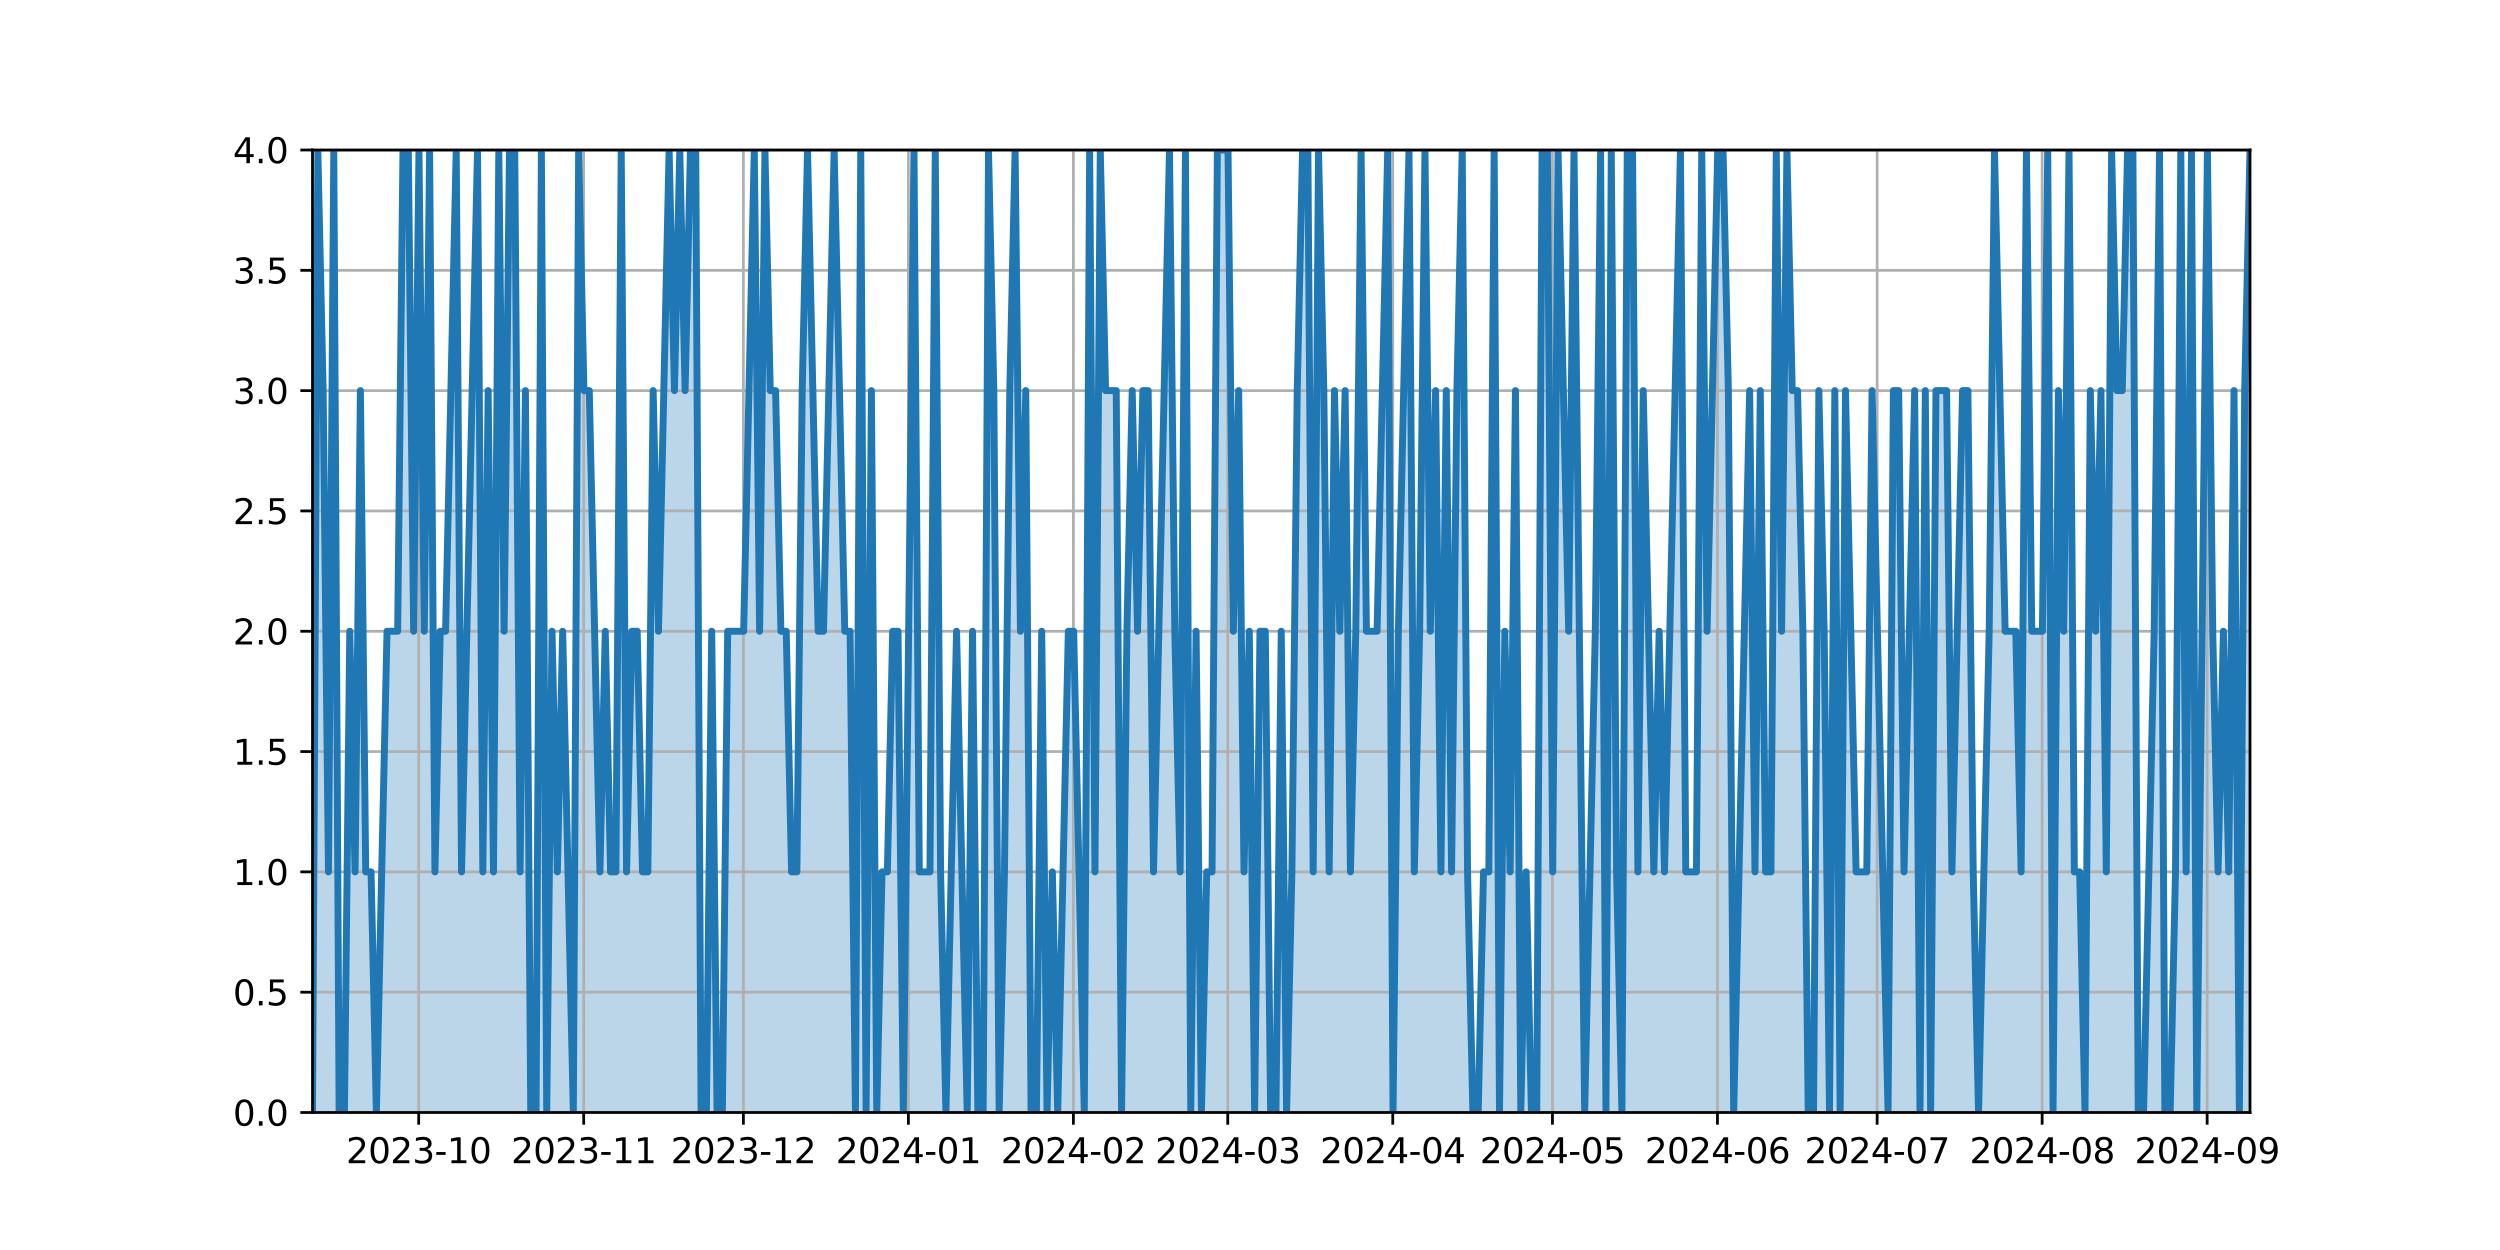 <?xml version="1.0" encoding="utf-8" standalone="no"?>
<!DOCTYPE svg PUBLIC "-//W3C//DTD SVG 1.1//EN"
  "http://www.w3.org/Graphics/SVG/1.1/DTD/svg11.dtd">
<svg xmlns:xlink="http://www.w3.org/1999/xlink" width="720pt" height="360pt" viewBox="0 0 720 360" xmlns="http://www.w3.org/2000/svg" version="1.1">
 <defs>
  <style type="text/css">*{stroke-linejoin: round; stroke-linecap: butt}</style>
 </defs>
 <g id="figure_1">
  <g id="patch_1">
   <path d="M 0 360 
L 720 360 
L 720 0 
L 0 0 
z
" style="fill: #ffffff"/>
  </g>
  <g id="axes_1">
   <g id="patch_2">
    <path d="M 90 320.4 
L 648 320.4 
L 648 43.2 
L 90 43.2 
z
" style="fill: #ffffff"/>
   </g>
   <g id="PolyCollection_1">
    <path d="M 90 320.4 
L 90 320.4 
L 91.533 43.2 
L 93.066 112.5 
L 94.599 251.1 
L 96.132 43.2 
L 97.665 320.4 
L 99.198 320.4 
L 100.731 181.8 
L 102.264 251.1 
L 103.797 112.5 
L 105.33 251.1 
L 106.863 251.1 
L 108.396 320.4 
L 109.929 251.1 
L 111.462 181.8 
L 112.995 181.8 
L 114.527 181.8 
L 116.06 43.2 
L 117.593 43.2 
L 119.126 181.8 
L 120.659 43.2 
L 122.192 181.8 
L 123.725 43.2 
L 125.258 251.1 
L 126.791 181.8 
L 128.324 181.8 
L 129.857 112.5 
L 131.39 43.2 
L 132.923 251.1 
L 134.456 181.8 
L 135.989 112.5 
L 137.522 43.2 
L 139.055 251.1 
L 140.588 112.5 
L 142.121 251.1 
L 143.654 43.2 
L 145.187 181.8 
L 146.72 43.2 
L 148.253 43.2 
L 149.786 251.1 
L 151.319 112.5 
L 152.852 320.4 
L 154.385 320.4 
L 155.918 43.2 
L 157.451 320.4 
L 158.984 181.8 
L 160.516 251.1 
L 162.049 181.8 
L 163.582 251.1 
L 165.115 320.4 
L 166.648 43.2 
L 168.181 112.5 
L 169.714 112.5 
L 171.247 181.8 
L 172.78 251.1 
L 174.313 181.8 
L 175.846 251.1 
L 177.379 251.1 
L 178.912 43.2 
L 180.445 251.1 
L 181.978 181.8 
L 183.511 181.8 
L 185.044 251.1 
L 186.577 251.1 
L 188.11 112.5 
L 189.643 181.8 
L 191.176 112.5 
L 192.709 43.2 
L 194.242 112.5 
L 195.775 43.2 
L 197.308 112.5 
L 198.841 43.2 
L 200.374 43.2 
L 201.907 320.4 
L 203.44 320.4 
L 204.973 181.8 
L 206.505 320.4 
L 208.038 320.4 
L 209.571 181.8 
L 211.104 181.8 
L 212.637 181.8 
L 214.17 181.8 
L 215.703 112.5 
L 217.236 43.2 
L 218.769 181.8 
L 220.302 43.2 
L 221.835 112.5 
L 223.368 112.5 
L 224.901 181.8 
L 226.434 181.8 
L 227.967 251.1 
L 229.5 251.1 
L 231.033 112.5 
L 232.566 43.2 
L 234.099 112.5 
L 235.632 181.8 
L 237.165 181.8 
L 238.698 112.5 
L 240.231 43.2 
L 241.764 112.5 
L 243.297 181.8 
L 244.83 181.8 
L 246.363 320.4 
L 247.896 43.2 
L 249.429 320.4 
L 250.962 112.5 
L 252.495 320.4 
L 254.027 251.1 
L 255.56 251.1 
L 257.093 181.8 
L 258.626 181.8 
L 260.159 320.4 
L 261.692 181.8 
L 263.225 43.2 
L 264.758 251.1 
L 266.291 251.1 
L 267.824 251.1 
L 269.357 43.2 
L 270.89 251.1 
L 272.423 320.4 
L 273.956 251.1 
L 275.489 181.8 
L 277.022 251.1 
L 278.555 320.4 
L 280.088 181.8 
L 281.621 320.4 
L 283.154 320.4 
L 284.687 43.2 
L 286.22 112.5 
L 287.753 320.4 
L 289.286 251.1 
L 290.819 112.5 
L 292.352 43.2 
L 293.885 181.8 
L 295.418 112.5 
L 296.951 320.4 
L 298.484 320.4 
L 300.016 181.8 
L 301.549 320.4 
L 303.082 251.1 
L 304.615 320.4 
L 306.148 251.1 
L 307.681 181.8 
L 309.214 181.8 
L 310.747 251.1 
L 312.28 320.4 
L 313.813 43.2 
L 315.346 251.1 
L 316.879 43.2 
L 318.412 112.5 
L 319.945 112.5 
L 321.478 112.5 
L 323.011 320.4 
L 324.544 181.8 
L 326.077 112.5 
L 327.61 181.8 
L 329.143 112.5 
L 330.676 112.5 
L 332.209 251.1 
L 333.742 181.8 
L 335.275 112.5 
L 336.808 43.2 
L 338.341 181.8 
L 339.874 251.1 
L 341.407 43.2 
L 342.94 320.4 
L 344.473 181.8 
L 346.005 320.4 
L 347.538 251.1 
L 349.071 251.1 
L 350.604 43.2 
L 352.137 43.2 
L 353.67 43.2 
L 355.203 181.8 
L 356.736 112.5 
L 358.269 251.1 
L 359.802 181.8 
L 361.335 320.4 
L 362.868 181.8 
L 364.401 181.8 
L 365.934 320.4 
L 367.467 320.4 
L 369 181.8 
L 370.533 320.4 
L 372.066 251.1 
L 373.599 112.5 
L 375.132 43.2 
L 376.665 43.2 
L 378.198 251.1 
L 379.731 43.2 
L 381.264 112.5 
L 382.797 251.1 
L 384.33 112.5 
L 385.863 181.8 
L 387.396 112.5 
L 388.929 251.1 
L 390.462 181.8 
L 391.995 43.2 
L 393.527 181.8 
L 395.06 181.8 
L 396.593 181.8 
L 398.126 112.5 
L 399.659 43.2 
L 401.192 320.4 
L 402.725 181.8 
L 404.258 112.5 
L 405.791 43.2 
L 407.324 251.1 
L 408.857 181.8 
L 410.39 43.2 
L 411.923 181.8 
L 413.456 112.5 
L 414.989 251.1 
L 416.522 112.5 
L 418.055 251.1 
L 419.588 112.5 
L 421.121 43.2 
L 422.654 251.1 
L 424.187 320.4 
L 425.72 320.4 
L 427.253 251.1 
L 428.786 251.1 
L 430.319 43.2 
L 431.852 320.4 
L 433.385 181.8 
L 434.918 251.1 
L 436.451 112.5 
L 437.984 320.4 
L 439.516 251.1 
L 441.049 320.4 
L 442.582 320.4 
L 444.115 43.2 
L 445.648 43.2 
L 447.181 251.1 
L 448.714 43.2 
L 450.247 112.5 
L 451.78 181.8 
L 453.313 43.2 
L 454.846 181.8 
L 456.379 320.4 
L 457.912 251.1 
L 459.445 181.8 
L 460.978 43.2 
L 462.511 320.4 
L 464.044 43.2 
L 465.577 251.1 
L 467.11 320.4 
L 468.643 43.2 
L 470.176 43.2 
L 471.709 251.1 
L 473.242 112.5 
L 474.775 181.8 
L 476.308 251.1 
L 477.841 181.8 
L 479.374 251.1 
L 480.907 181.8 
L 482.44 112.5 
L 483.973 43.2 
L 485.505 251.1 
L 487.038 251.1 
L 488.571 251.1 
L 490.104 43.2 
L 491.637 181.8 
L 493.17 112.5 
L 494.703 43.2 
L 496.236 43.2 
L 497.769 112.5 
L 499.302 320.4 
L 500.835 251.1 
L 502.368 181.8 
L 503.901 112.5 
L 505.434 251.1 
L 506.967 112.5 
L 508.5 251.1 
L 510.033 251.1 
L 511.566 43.2 
L 513.099 181.8 
L 514.632 43.2 
L 516.165 112.5 
L 517.698 112.5 
L 519.231 181.8 
L 520.764 320.4 
L 522.297 320.4 
L 523.83 112.5 
L 525.363 181.8 
L 526.896 320.4 
L 528.429 112.5 
L 529.962 320.4 
L 531.495 112.5 
L 533.027 181.8 
L 534.56 251.1 
L 536.093 251.1 
L 537.626 251.1 
L 539.159 112.5 
L 540.692 181.8 
L 542.225 251.1 
L 543.758 320.4 
L 545.291 112.5 
L 546.824 112.5 
L 548.357 251.1 
L 549.89 181.8 
L 551.423 112.5 
L 552.956 320.4 
L 554.489 112.5 
L 556.022 320.4 
L 557.555 112.5 
L 559.088 112.5 
L 560.621 112.5 
L 562.154 251.1 
L 563.687 181.8 
L 565.22 112.5 
L 566.753 112.5 
L 568.286 251.1 
L 569.819 320.4 
L 571.352 251.1 
L 572.885 181.8 
L 574.418 43.2 
L 575.951 112.5 
L 577.484 181.8 
L 579.016 181.8 
L 580.549 181.8 
L 582.082 251.1 
L 583.615 43.2 
L 585.148 181.8 
L 586.681 181.8 
L 588.214 181.8 
L 589.747 43.2 
L 591.28 320.4 
L 592.813 112.5 
L 594.346 181.8 
L 595.879 43.2 
L 597.412 251.1 
L 598.945 251.1 
L 600.478 320.4 
L 602.011 112.5 
L 603.544 181.8 
L 605.077 112.5 
L 606.61 251.1 
L 608.143 43.2 
L 609.676 112.5 
L 611.209 112.5 
L 612.742 43.2 
L 614.275 43.2 
L 615.808 320.4 
L 617.341 320.4 
L 618.874 251.1 
L 620.407 181.8 
L 621.94 43.2 
L 623.473 320.4 
L 625.005 320.4 
L 626.538 251.1 
L 628.071 43.2 
L 629.604 251.1 
L 631.137 43.2 
L 632.67 320.4 
L 634.203 181.8 
L 635.736 43.2 
L 637.269 181.8 
L 638.802 251.1 
L 640.335 181.8 
L 641.868 251.1 
L 643.401 112.5 
L 644.934 320.4 
L 646.467 112.5 
L 648 43.2 
L 648 320.4 
L 648 320.4 
L 646.467 320.4 
L 644.934 320.4 
L 643.401 320.4 
L 641.868 320.4 
L 640.335 320.4 
L 638.802 320.4 
L 637.269 320.4 
L 635.736 320.4 
L 634.203 320.4 
L 632.67 320.4 
L 631.137 320.4 
L 629.604 320.4 
L 628.071 320.4 
L 626.538 320.4 
L 625.005 320.4 
L 623.473 320.4 
L 621.94 320.4 
L 620.407 320.4 
L 618.874 320.4 
L 617.341 320.4 
L 615.808 320.4 
L 614.275 320.4 
L 612.742 320.4 
L 611.209 320.4 
L 609.676 320.4 
L 608.143 320.4 
L 606.61 320.4 
L 605.077 320.4 
L 603.544 320.4 
L 602.011 320.4 
L 600.478 320.4 
L 598.945 320.4 
L 597.412 320.4 
L 595.879 320.4 
L 594.346 320.4 
L 592.813 320.4 
L 591.28 320.4 
L 589.747 320.4 
L 588.214 320.4 
L 586.681 320.4 
L 585.148 320.4 
L 583.615 320.4 
L 582.082 320.4 
L 580.549 320.4 
L 579.016 320.4 
L 577.484 320.4 
L 575.951 320.4 
L 574.418 320.4 
L 572.885 320.4 
L 571.352 320.4 
L 569.819 320.4 
L 568.286 320.4 
L 566.753 320.4 
L 565.22 320.4 
L 563.687 320.4 
L 562.154 320.4 
L 560.621 320.4 
L 559.088 320.4 
L 557.555 320.4 
L 556.022 320.4 
L 554.489 320.4 
L 552.956 320.4 
L 551.423 320.4 
L 549.89 320.4 
L 548.357 320.4 
L 546.824 320.4 
L 545.291 320.4 
L 543.758 320.4 
L 542.225 320.4 
L 540.692 320.4 
L 539.159 320.4 
L 537.626 320.4 
L 536.093 320.4 
L 534.56 320.4 
L 533.027 320.4 
L 531.495 320.4 
L 529.962 320.4 
L 528.429 320.4 
L 526.896 320.4 
L 525.363 320.4 
L 523.83 320.4 
L 522.297 320.4 
L 520.764 320.4 
L 519.231 320.4 
L 517.698 320.4 
L 516.165 320.4 
L 514.632 320.4 
L 513.099 320.4 
L 511.566 320.4 
L 510.033 320.4 
L 508.5 320.4 
L 506.967 320.4 
L 505.434 320.4 
L 503.901 320.4 
L 502.368 320.4 
L 500.835 320.4 
L 499.302 320.4 
L 497.769 320.4 
L 496.236 320.4 
L 494.703 320.4 
L 493.17 320.4 
L 491.637 320.4 
L 490.104 320.4 
L 488.571 320.4 
L 487.038 320.4 
L 485.505 320.4 
L 483.973 320.4 
L 482.44 320.4 
L 480.907 320.4 
L 479.374 320.4 
L 477.841 320.4 
L 476.308 320.4 
L 474.775 320.4 
L 473.242 320.4 
L 471.709 320.4 
L 470.176 320.4 
L 468.643 320.4 
L 467.11 320.4 
L 465.577 320.4 
L 464.044 320.4 
L 462.511 320.4 
L 460.978 320.4 
L 459.445 320.4 
L 457.912 320.4 
L 456.379 320.4 
L 454.846 320.4 
L 453.313 320.4 
L 451.78 320.4 
L 450.247 320.4 
L 448.714 320.4 
L 447.181 320.4 
L 445.648 320.4 
L 444.115 320.4 
L 442.582 320.4 
L 441.049 320.4 
L 439.516 320.4 
L 437.984 320.4 
L 436.451 320.4 
L 434.918 320.4 
L 433.385 320.4 
L 431.852 320.4 
L 430.319 320.4 
L 428.786 320.4 
L 427.253 320.4 
L 425.72 320.4 
L 424.187 320.4 
L 422.654 320.4 
L 421.121 320.4 
L 419.588 320.4 
L 418.055 320.4 
L 416.522 320.4 
L 414.989 320.4 
L 413.456 320.4 
L 411.923 320.4 
L 410.39 320.4 
L 408.857 320.4 
L 407.324 320.4 
L 405.791 320.4 
L 404.258 320.4 
L 402.725 320.4 
L 401.192 320.4 
L 399.659 320.4 
L 398.126 320.4 
L 396.593 320.4 
L 395.06 320.4 
L 393.527 320.4 
L 391.995 320.4 
L 390.462 320.4 
L 388.929 320.4 
L 387.396 320.4 
L 385.863 320.4 
L 384.33 320.4 
L 382.797 320.4 
L 381.264 320.4 
L 379.731 320.4 
L 378.198 320.4 
L 376.665 320.4 
L 375.132 320.4 
L 373.599 320.4 
L 372.066 320.4 
L 370.533 320.4 
L 369 320.4 
L 367.467 320.4 
L 365.934 320.4 
L 364.401 320.4 
L 362.868 320.4 
L 361.335 320.4 
L 359.802 320.4 
L 358.269 320.4 
L 356.736 320.4 
L 355.203 320.4 
L 353.67 320.4 
L 352.137 320.4 
L 350.604 320.4 
L 349.071 320.4 
L 347.538 320.4 
L 346.005 320.4 
L 344.473 320.4 
L 342.94 320.4 
L 341.407 320.4 
L 339.874 320.4 
L 338.341 320.4 
L 336.808 320.4 
L 335.275 320.4 
L 333.742 320.4 
L 332.209 320.4 
L 330.676 320.4 
L 329.143 320.4 
L 327.61 320.4 
L 326.077 320.4 
L 324.544 320.4 
L 323.011 320.4 
L 321.478 320.4 
L 319.945 320.4 
L 318.412 320.4 
L 316.879 320.4 
L 315.346 320.4 
L 313.813 320.4 
L 312.28 320.4 
L 310.747 320.4 
L 309.214 320.4 
L 307.681 320.4 
L 306.148 320.4 
L 304.615 320.4 
L 303.082 320.4 
L 301.549 320.4 
L 300.016 320.4 
L 298.484 320.4 
L 296.951 320.4 
L 295.418 320.4 
L 293.885 320.4 
L 292.352 320.4 
L 290.819 320.4 
L 289.286 320.4 
L 287.753 320.4 
L 286.22 320.4 
L 284.687 320.4 
L 283.154 320.4 
L 281.621 320.4 
L 280.088 320.4 
L 278.555 320.4 
L 277.022 320.4 
L 275.489 320.4 
L 273.956 320.4 
L 272.423 320.4 
L 270.89 320.4 
L 269.357 320.4 
L 267.824 320.4 
L 266.291 320.4 
L 264.758 320.4 
L 263.225 320.4 
L 261.692 320.4 
L 260.159 320.4 
L 258.626 320.4 
L 257.093 320.4 
L 255.56 320.4 
L 254.027 320.4 
L 252.495 320.4 
L 250.962 320.4 
L 249.429 320.4 
L 247.896 320.4 
L 246.363 320.4 
L 244.83 320.4 
L 243.297 320.4 
L 241.764 320.4 
L 240.231 320.4 
L 238.698 320.4 
L 237.165 320.4 
L 235.632 320.4 
L 234.099 320.4 
L 232.566 320.4 
L 231.033 320.4 
L 229.5 320.4 
L 227.967 320.4 
L 226.434 320.4 
L 224.901 320.4 
L 223.368 320.4 
L 221.835 320.4 
L 220.302 320.4 
L 218.769 320.4 
L 217.236 320.4 
L 215.703 320.4 
L 214.17 320.4 
L 212.637 320.4 
L 211.104 320.4 
L 209.571 320.4 
L 208.038 320.4 
L 206.505 320.4 
L 204.973 320.4 
L 203.44 320.4 
L 201.907 320.4 
L 200.374 320.4 
L 198.841 320.4 
L 197.308 320.4 
L 195.775 320.4 
L 194.242 320.4 
L 192.709 320.4 
L 191.176 320.4 
L 189.643 320.4 
L 188.11 320.4 
L 186.577 320.4 
L 185.044 320.4 
L 183.511 320.4 
L 181.978 320.4 
L 180.445 320.4 
L 178.912 320.4 
L 177.379 320.4 
L 175.846 320.4 
L 174.313 320.4 
L 172.78 320.4 
L 171.247 320.4 
L 169.714 320.4 
L 168.181 320.4 
L 166.648 320.4 
L 165.115 320.4 
L 163.582 320.4 
L 162.049 320.4 
L 160.516 320.4 
L 158.984 320.4 
L 157.451 320.4 
L 155.918 320.4 
L 154.385 320.4 
L 152.852 320.4 
L 151.319 320.4 
L 149.786 320.4 
L 148.253 320.4 
L 146.72 320.4 
L 145.187 320.4 
L 143.654 320.4 
L 142.121 320.4 
L 140.588 320.4 
L 139.055 320.4 
L 137.522 320.4 
L 135.989 320.4 
L 134.456 320.4 
L 132.923 320.4 
L 131.39 320.4 
L 129.857 320.4 
L 128.324 320.4 
L 126.791 320.4 
L 125.258 320.4 
L 123.725 320.4 
L 122.192 320.4 
L 120.659 320.4 
L 119.126 320.4 
L 117.593 320.4 
L 116.06 320.4 
L 114.527 320.4 
L 112.995 320.4 
L 111.462 320.4 
L 109.929 320.4 
L 108.396 320.4 
L 106.863 320.4 
L 105.33 320.4 
L 103.797 320.4 
L 102.264 320.4 
L 100.731 320.4 
L 99.198 320.4 
L 97.665 320.4 
L 96.132 320.4 
L 94.599 320.4 
L 93.066 320.4 
L 91.533 320.4 
L 90 320.4 
z
" clip-path="url(#pc2f3f360de)" style="fill: #1f77b4; fill-opacity: 0.3"/>
   </g>
   <g id="matplotlib.axis_1">
    <g id="xtick_1">
     <g id="line2d_1">
      <path d="M 120.582 320.4 
L 120.582 43.2 
" clip-path="url(#pc2f3f360de)" style="fill: none; stroke: #b0b0b0; stroke-width: 0.8; stroke-linecap: square"/>
     </g>
     <g id="line2d_2">
      <defs>
       <path id="m62c4ab418e" d="M 0 0 
L 0 3.5 
" style="stroke: #000000; stroke-width: 0.8"/>
      </defs>
      <g>
       <use xlink:href="#m62c4ab418e" x="120.582" y="320.4" style="stroke: #000000; stroke-width: 0.8"/>
      </g>
     </g>
     <g id="text_1">
      <!-- 2023-10 -->
      <g transform="translate(99.691 334.998) scale(0.1 -0.1)">
       <defs>
        <path id="DejaVuSans-32" d="M 1228 531 
L 3431 531 
L 3431 0 
L 469 0 
L 469 531 
Q 828 903 1448 1529 
Q 2069 2156 2228 2338 
Q 2531 2678 2651 2914 
Q 2772 3150 2772 3378 
Q 2772 3750 2511 3984 
Q 2250 4219 1831 4219 
Q 1534 4219 1204 4116 
Q 875 4013 500 3803 
L 500 4441 
Q 881 4594 1212 4672 
Q 1544 4750 1819 4750 
Q 2544 4750 2975 4387 
Q 3406 4025 3406 3419 
Q 3406 3131 3298 2873 
Q 3191 2616 2906 2266 
Q 2828 2175 2409 1742 
Q 1991 1309 1228 531 
z
" transform="scale(0.016)"/>
        <path id="DejaVuSans-30" d="M 2034 4250 
Q 1547 4250 1301 3770 
Q 1056 3291 1056 2328 
Q 1056 1369 1301 889 
Q 1547 409 2034 409 
Q 2525 409 2770 889 
Q 3016 1369 3016 2328 
Q 3016 3291 2770 3770 
Q 2525 4250 2034 4250 
z
M 2034 4750 
Q 2819 4750 3233 4129 
Q 3647 3509 3647 2328 
Q 3647 1150 3233 529 
Q 2819 -91 2034 -91 
Q 1250 -91 836 529 
Q 422 1150 422 2328 
Q 422 3509 836 4129 
Q 1250 4750 2034 4750 
z
" transform="scale(0.016)"/>
        <path id="DejaVuSans-33" d="M 2597 2516 
Q 3050 2419 3304 2112 
Q 3559 1806 3559 1356 
Q 3559 666 3084 287 
Q 2609 -91 1734 -91 
Q 1441 -91 1130 -33 
Q 819 25 488 141 
L 488 750 
Q 750 597 1062 519 
Q 1375 441 1716 441 
Q 2309 441 2620 675 
Q 2931 909 2931 1356 
Q 2931 1769 2642 2001 
Q 2353 2234 1838 2234 
L 1294 2234 
L 1294 2753 
L 1863 2753 
Q 2328 2753 2575 2939 
Q 2822 3125 2822 3475 
Q 2822 3834 2567 4026 
Q 2313 4219 1838 4219 
Q 1578 4219 1281 4162 
Q 984 4106 628 3988 
L 628 4550 
Q 988 4650 1302 4700 
Q 1616 4750 1894 4750 
Q 2613 4750 3031 4423 
Q 3450 4097 3450 3541 
Q 3450 3153 3228 2886 
Q 3006 2619 2597 2516 
z
" transform="scale(0.016)"/>
        <path id="DejaVuSans-2d" d="M 313 2009 
L 1997 2009 
L 1997 1497 
L 313 1497 
L 313 2009 
z
" transform="scale(0.016)"/>
        <path id="DejaVuSans-31" d="M 794 531 
L 1825 531 
L 1825 4091 
L 703 3866 
L 703 4441 
L 1819 4666 
L 2450 4666 
L 2450 531 
L 3481 531 
L 3481 0 
L 794 0 
L 794 531 
z
" transform="scale(0.016)"/>
       </defs>
       <use xlink:href="#DejaVuSans-32"/>
       <use xlink:href="#DejaVuSans-30" x="63.623"/>
       <use xlink:href="#DejaVuSans-32" x="127.246"/>
       <use xlink:href="#DejaVuSans-33" x="190.869"/>
       <use xlink:href="#DejaVuSans-2d" x="254.492"/>
       <use xlink:href="#DejaVuSans-31" x="290.576"/>
       <use xlink:href="#DejaVuSans-30" x="354.199"/>
      </g>
     </g>
    </g>
    <g id="xtick_2">
     <g id="line2d_3">
      <path d="M 168.104 320.4 
L 168.104 43.2 
" clip-path="url(#pc2f3f360de)" style="fill: none; stroke: #b0b0b0; stroke-width: 0.8; stroke-linecap: square"/>
     </g>
     <g id="line2d_4">
      <g>
       <use xlink:href="#m62c4ab418e" x="168.104" y="320.4" style="stroke: #000000; stroke-width: 0.8"/>
      </g>
     </g>
     <g id="text_2">
      <!-- 2023-11 -->
      <g transform="translate(147.213 334.998) scale(0.1 -0.1)">
       <use xlink:href="#DejaVuSans-32"/>
       <use xlink:href="#DejaVuSans-30" x="63.623"/>
       <use xlink:href="#DejaVuSans-32" x="127.246"/>
       <use xlink:href="#DejaVuSans-33" x="190.869"/>
       <use xlink:href="#DejaVuSans-2d" x="254.492"/>
       <use xlink:href="#DejaVuSans-31" x="290.576"/>
       <use xlink:href="#DejaVuSans-31" x="354.199"/>
      </g>
     </g>
    </g>
    <g id="xtick_3">
     <g id="line2d_5">
      <path d="M 214.093 320.4 
L 214.093 43.2 
" clip-path="url(#pc2f3f360de)" style="fill: none; stroke: #b0b0b0; stroke-width: 0.8; stroke-linecap: square"/>
     </g>
     <g id="line2d_6">
      <g>
       <use xlink:href="#m62c4ab418e" x="214.093" y="320.4" style="stroke: #000000; stroke-width: 0.8"/>
      </g>
     </g>
     <g id="text_3">
      <!-- 2023-12 -->
      <g transform="translate(193.202 334.998) scale(0.1 -0.1)">
       <use xlink:href="#DejaVuSans-32"/>
       <use xlink:href="#DejaVuSans-30" x="63.623"/>
       <use xlink:href="#DejaVuSans-32" x="127.246"/>
       <use xlink:href="#DejaVuSans-33" x="190.869"/>
       <use xlink:href="#DejaVuSans-2d" x="254.492"/>
       <use xlink:href="#DejaVuSans-31" x="290.576"/>
       <use xlink:href="#DejaVuSans-32" x="354.199"/>
      </g>
     </g>
    </g>
    <g id="xtick_4">
     <g id="line2d_7">
      <path d="M 261.615 320.4 
L 261.615 43.2 
" clip-path="url(#pc2f3f360de)" style="fill: none; stroke: #b0b0b0; stroke-width: 0.8; stroke-linecap: square"/>
     </g>
     <g id="line2d_8">
      <g>
       <use xlink:href="#m62c4ab418e" x="261.615" y="320.4" style="stroke: #000000; stroke-width: 0.8"/>
      </g>
     </g>
     <g id="text_4">
      <!-- 2024-01 -->
      <g transform="translate(240.724 334.998) scale(0.1 -0.1)">
       <defs>
        <path id="DejaVuSans-34" d="M 2419 4116 
L 825 1625 
L 2419 1625 
L 2419 4116 
z
M 2253 4666 
L 3047 4666 
L 3047 1625 
L 3713 1625 
L 3713 1100 
L 3047 1100 
L 3047 0 
L 2419 0 
L 2419 1100 
L 313 1100 
L 313 1709 
L 2253 4666 
z
" transform="scale(0.016)"/>
       </defs>
       <use xlink:href="#DejaVuSans-32"/>
       <use xlink:href="#DejaVuSans-30" x="63.623"/>
       <use xlink:href="#DejaVuSans-32" x="127.246"/>
       <use xlink:href="#DejaVuSans-34" x="190.869"/>
       <use xlink:href="#DejaVuSans-2d" x="254.492"/>
       <use xlink:href="#DejaVuSans-30" x="290.576"/>
       <use xlink:href="#DejaVuSans-31" x="354.199"/>
      </g>
     </g>
    </g>
    <g id="xtick_5">
     <g id="line2d_9">
      <path d="M 309.137 320.4 
L 309.137 43.2 
" clip-path="url(#pc2f3f360de)" style="fill: none; stroke: #b0b0b0; stroke-width: 0.8; stroke-linecap: square"/>
     </g>
     <g id="line2d_10">
      <g>
       <use xlink:href="#m62c4ab418e" x="309.137" y="320.4" style="stroke: #000000; stroke-width: 0.8"/>
      </g>
     </g>
     <g id="text_5">
      <!-- 2024-02 -->
      <g transform="translate(288.246 334.998) scale(0.1 -0.1)">
       <use xlink:href="#DejaVuSans-32"/>
       <use xlink:href="#DejaVuSans-30" x="63.623"/>
       <use xlink:href="#DejaVuSans-32" x="127.246"/>
       <use xlink:href="#DejaVuSans-34" x="190.869"/>
       <use xlink:href="#DejaVuSans-2d" x="254.492"/>
       <use xlink:href="#DejaVuSans-30" x="290.576"/>
       <use xlink:href="#DejaVuSans-32" x="354.199"/>
      </g>
     </g>
    </g>
    <g id="xtick_6">
     <g id="line2d_11">
      <path d="M 353.593 320.4 
L 353.593 43.2 
" clip-path="url(#pc2f3f360de)" style="fill: none; stroke: #b0b0b0; stroke-width: 0.8; stroke-linecap: square"/>
     </g>
     <g id="line2d_12">
      <g>
       <use xlink:href="#m62c4ab418e" x="353.593" y="320.4" style="stroke: #000000; stroke-width: 0.8"/>
      </g>
     </g>
     <g id="text_6">
      <!-- 2024-03 -->
      <g transform="translate(332.702 334.998) scale(0.1 -0.1)">
       <use xlink:href="#DejaVuSans-32"/>
       <use xlink:href="#DejaVuSans-30" x="63.623"/>
       <use xlink:href="#DejaVuSans-32" x="127.246"/>
       <use xlink:href="#DejaVuSans-34" x="190.869"/>
       <use xlink:href="#DejaVuSans-2d" x="254.492"/>
       <use xlink:href="#DejaVuSans-30" x="290.576"/>
       <use xlink:href="#DejaVuSans-33" x="354.199"/>
      </g>
     </g>
    </g>
    <g id="xtick_7">
     <g id="line2d_13">
      <path d="M 401.115 320.4 
L 401.115 43.2 
" clip-path="url(#pc2f3f360de)" style="fill: none; stroke: #b0b0b0; stroke-width: 0.8; stroke-linecap: square"/>
     </g>
     <g id="line2d_14">
      <g>
       <use xlink:href="#m62c4ab418e" x="401.115" y="320.4" style="stroke: #000000; stroke-width: 0.8"/>
      </g>
     </g>
     <g id="text_7">
      <!-- 2024-04 -->
      <g transform="translate(380.224 334.998) scale(0.1 -0.1)">
       <use xlink:href="#DejaVuSans-32"/>
       <use xlink:href="#DejaVuSans-30" x="63.623"/>
       <use xlink:href="#DejaVuSans-32" x="127.246"/>
       <use xlink:href="#DejaVuSans-34" x="190.869"/>
       <use xlink:href="#DejaVuSans-2d" x="254.492"/>
       <use xlink:href="#DejaVuSans-30" x="290.576"/>
       <use xlink:href="#DejaVuSans-34" x="354.199"/>
      </g>
     </g>
    </g>
    <g id="xtick_8">
     <g id="line2d_15">
      <path d="M 447.104 320.4 
L 447.104 43.2 
" clip-path="url(#pc2f3f360de)" style="fill: none; stroke: #b0b0b0; stroke-width: 0.8; stroke-linecap: square"/>
     </g>
     <g id="line2d_16">
      <g>
       <use xlink:href="#m62c4ab418e" x="447.104" y="320.4" style="stroke: #000000; stroke-width: 0.8"/>
      </g>
     </g>
     <g id="text_8">
      <!-- 2024-05 -->
      <g transform="translate(426.213 334.998) scale(0.1 -0.1)">
       <defs>
        <path id="DejaVuSans-35" d="M 691 4666 
L 3169 4666 
L 3169 4134 
L 1269 4134 
L 1269 2991 
Q 1406 3038 1543 3061 
Q 1681 3084 1819 3084 
Q 2600 3084 3056 2656 
Q 3513 2228 3513 1497 
Q 3513 744 3044 326 
Q 2575 -91 1722 -91 
Q 1428 -91 1123 -41 
Q 819 9 494 109 
L 494 744 
Q 775 591 1075 516 
Q 1375 441 1709 441 
Q 2250 441 2565 725 
Q 2881 1009 2881 1497 
Q 2881 1984 2565 2268 
Q 2250 2553 1709 2553 
Q 1456 2553 1204 2497 
Q 953 2441 691 2322 
L 691 4666 
z
" transform="scale(0.016)"/>
       </defs>
       <use xlink:href="#DejaVuSans-32"/>
       <use xlink:href="#DejaVuSans-30" x="63.623"/>
       <use xlink:href="#DejaVuSans-32" x="127.246"/>
       <use xlink:href="#DejaVuSans-34" x="190.869"/>
       <use xlink:href="#DejaVuSans-2d" x="254.492"/>
       <use xlink:href="#DejaVuSans-30" x="290.576"/>
       <use xlink:href="#DejaVuSans-35" x="354.199"/>
      </g>
     </g>
    </g>
    <g id="xtick_9">
     <g id="line2d_17">
      <path d="M 494.626 320.4 
L 494.626 43.2 
" clip-path="url(#pc2f3f360de)" style="fill: none; stroke: #b0b0b0; stroke-width: 0.8; stroke-linecap: square"/>
     </g>
     <g id="line2d_18">
      <g>
       <use xlink:href="#m62c4ab418e" x="494.626" y="320.4" style="stroke: #000000; stroke-width: 0.8"/>
      </g>
     </g>
     <g id="text_9">
      <!-- 2024-06 -->
      <g transform="translate(473.735 334.998) scale(0.1 -0.1)">
       <defs>
        <path id="DejaVuSans-36" d="M 2113 2584 
Q 1688 2584 1439 2293 
Q 1191 2003 1191 1497 
Q 1191 994 1439 701 
Q 1688 409 2113 409 
Q 2538 409 2786 701 
Q 3034 994 3034 1497 
Q 3034 2003 2786 2293 
Q 2538 2584 2113 2584 
z
M 3366 4563 
L 3366 3988 
Q 3128 4100 2886 4159 
Q 2644 4219 2406 4219 
Q 1781 4219 1451 3797 
Q 1122 3375 1075 2522 
Q 1259 2794 1537 2939 
Q 1816 3084 2150 3084 
Q 2853 3084 3261 2657 
Q 3669 2231 3669 1497 
Q 3669 778 3244 343 
Q 2819 -91 2113 -91 
Q 1303 -91 875 529 
Q 447 1150 447 2328 
Q 447 3434 972 4092 
Q 1497 4750 2381 4750 
Q 2619 4750 2861 4703 
Q 3103 4656 3366 4563 
z
" transform="scale(0.016)"/>
       </defs>
       <use xlink:href="#DejaVuSans-32"/>
       <use xlink:href="#DejaVuSans-30" x="63.623"/>
       <use xlink:href="#DejaVuSans-32" x="127.246"/>
       <use xlink:href="#DejaVuSans-34" x="190.869"/>
       <use xlink:href="#DejaVuSans-2d" x="254.492"/>
       <use xlink:href="#DejaVuSans-30" x="290.576"/>
       <use xlink:href="#DejaVuSans-36" x="354.199"/>
      </g>
     </g>
    </g>
    <g id="xtick_10">
     <g id="line2d_19">
      <path d="M 540.615 320.4 
L 540.615 43.2 
" clip-path="url(#pc2f3f360de)" style="fill: none; stroke: #b0b0b0; stroke-width: 0.8; stroke-linecap: square"/>
     </g>
     <g id="line2d_20">
      <g>
       <use xlink:href="#m62c4ab418e" x="540.615" y="320.4" style="stroke: #000000; stroke-width: 0.8"/>
      </g>
     </g>
     <g id="text_10">
      <!-- 2024-07 -->
      <g transform="translate(519.724 334.998) scale(0.1 -0.1)">
       <defs>
        <path id="DejaVuSans-37" d="M 525 4666 
L 3525 4666 
L 3525 4397 
L 1831 0 
L 1172 0 
L 2766 4134 
L 525 4134 
L 525 4666 
z
" transform="scale(0.016)"/>
       </defs>
       <use xlink:href="#DejaVuSans-32"/>
       <use xlink:href="#DejaVuSans-30" x="63.623"/>
       <use xlink:href="#DejaVuSans-32" x="127.246"/>
       <use xlink:href="#DejaVuSans-34" x="190.869"/>
       <use xlink:href="#DejaVuSans-2d" x="254.492"/>
       <use xlink:href="#DejaVuSans-30" x="290.576"/>
       <use xlink:href="#DejaVuSans-37" x="354.199"/>
      </g>
     </g>
    </g>
    <g id="xtick_11">
     <g id="line2d_21">
      <path d="M 588.137 320.4 
L 588.137 43.2 
" clip-path="url(#pc2f3f360de)" style="fill: none; stroke: #b0b0b0; stroke-width: 0.8; stroke-linecap: square"/>
     </g>
     <g id="line2d_22">
      <g>
       <use xlink:href="#m62c4ab418e" x="588.137" y="320.4" style="stroke: #000000; stroke-width: 0.8"/>
      </g>
     </g>
     <g id="text_11">
      <!-- 2024-08 -->
      <g transform="translate(567.246 334.998) scale(0.1 -0.1)">
       <defs>
        <path id="DejaVuSans-38" d="M 2034 2216 
Q 1584 2216 1326 1975 
Q 1069 1734 1069 1313 
Q 1069 891 1326 650 
Q 1584 409 2034 409 
Q 2484 409 2743 651 
Q 3003 894 3003 1313 
Q 3003 1734 2745 1975 
Q 2488 2216 2034 2216 
z
M 1403 2484 
Q 997 2584 770 2862 
Q 544 3141 544 3541 
Q 544 4100 942 4425 
Q 1341 4750 2034 4750 
Q 2731 4750 3128 4425 
Q 3525 4100 3525 3541 
Q 3525 3141 3298 2862 
Q 3072 2584 2669 2484 
Q 3125 2378 3379 2068 
Q 3634 1759 3634 1313 
Q 3634 634 3220 271 
Q 2806 -91 2034 -91 
Q 1263 -91 848 271 
Q 434 634 434 1313 
Q 434 1759 690 2068 
Q 947 2378 1403 2484 
z
M 1172 3481 
Q 1172 3119 1398 2916 
Q 1625 2713 2034 2713 
Q 2441 2713 2670 2916 
Q 2900 3119 2900 3481 
Q 2900 3844 2670 4047 
Q 2441 4250 2034 4250 
Q 1625 4250 1398 4047 
Q 1172 3844 1172 3481 
z
" transform="scale(0.016)"/>
       </defs>
       <use xlink:href="#DejaVuSans-32"/>
       <use xlink:href="#DejaVuSans-30" x="63.623"/>
       <use xlink:href="#DejaVuSans-32" x="127.246"/>
       <use xlink:href="#DejaVuSans-34" x="190.869"/>
       <use xlink:href="#DejaVuSans-2d" x="254.492"/>
       <use xlink:href="#DejaVuSans-30" x="290.576"/>
       <use xlink:href="#DejaVuSans-38" x="354.199"/>
      </g>
     </g>
    </g>
    <g id="xtick_12">
     <g id="line2d_23">
      <path d="M 635.659 320.4 
L 635.659 43.2 
" clip-path="url(#pc2f3f360de)" style="fill: none; stroke: #b0b0b0; stroke-width: 0.8; stroke-linecap: square"/>
     </g>
     <g id="line2d_24">
      <g>
       <use xlink:href="#m62c4ab418e" x="635.659" y="320.4" style="stroke: #000000; stroke-width: 0.8"/>
      </g>
     </g>
     <g id="text_12">
      <!-- 2024-09 -->
      <g transform="translate(614.768 334.998) scale(0.1 -0.1)">
       <defs>
        <path id="DejaVuSans-39" d="M 703 97 
L 703 672 
Q 941 559 1184 500 
Q 1428 441 1663 441 
Q 2288 441 2617 861 
Q 2947 1281 2994 2138 
Q 2813 1869 2534 1725 
Q 2256 1581 1919 1581 
Q 1219 1581 811 2004 
Q 403 2428 403 3163 
Q 403 3881 828 4315 
Q 1253 4750 1959 4750 
Q 2769 4750 3195 4129 
Q 3622 3509 3622 2328 
Q 3622 1225 3098 567 
Q 2575 -91 1691 -91 
Q 1453 -91 1209 -44 
Q 966 3 703 97 
z
M 1959 2075 
Q 2384 2075 2632 2365 
Q 2881 2656 2881 3163 
Q 2881 3666 2632 3958 
Q 2384 4250 1959 4250 
Q 1534 4250 1286 3958 
Q 1038 3666 1038 3163 
Q 1038 2656 1286 2365 
Q 1534 2075 1959 2075 
z
" transform="scale(0.016)"/>
       </defs>
       <use xlink:href="#DejaVuSans-32"/>
       <use xlink:href="#DejaVuSans-30" x="63.623"/>
       <use xlink:href="#DejaVuSans-32" x="127.246"/>
       <use xlink:href="#DejaVuSans-34" x="190.869"/>
       <use xlink:href="#DejaVuSans-2d" x="254.492"/>
       <use xlink:href="#DejaVuSans-30" x="290.576"/>
       <use xlink:href="#DejaVuSans-39" x="354.199"/>
      </g>
     </g>
    </g>
   </g>
   <g id="matplotlib.axis_2">
    <g id="ytick_1">
     <g id="line2d_25">
      <path d="M 90 320.4 
L 648 320.4 
" clip-path="url(#pc2f3f360de)" style="fill: none; stroke: #b0b0b0; stroke-width: 0.8; stroke-linecap: square"/>
     </g>
     <g id="line2d_26">
      <defs>
       <path id="m57d3cee89f" d="M 0 0 
L -3.5 0 
" style="stroke: #000000; stroke-width: 0.8"/>
      </defs>
      <g>
       <use xlink:href="#m57d3cee89f" x="90" y="320.4" style="stroke: #000000; stroke-width: 0.8"/>
      </g>
     </g>
     <g id="text_13">
      <!-- 0.0 -->
      <g transform="translate(67.097 324.199) scale(0.1 -0.1)">
       <defs>
        <path id="DejaVuSans-2e" d="M 684 794 
L 1344 794 
L 1344 0 
L 684 0 
L 684 794 
z
" transform="scale(0.016)"/>
       </defs>
       <use xlink:href="#DejaVuSans-30"/>
       <use xlink:href="#DejaVuSans-2e" x="63.623"/>
       <use xlink:href="#DejaVuSans-30" x="95.41"/>
      </g>
     </g>
    </g>
    <g id="ytick_2">
     <g id="line2d_27">
      <path d="M 90 285.75 
L 648 285.75 
" clip-path="url(#pc2f3f360de)" style="fill: none; stroke: #b0b0b0; stroke-width: 0.8; stroke-linecap: square"/>
     </g>
     <g id="line2d_28">
      <g>
       <use xlink:href="#m57d3cee89f" x="90" y="285.75" style="stroke: #000000; stroke-width: 0.8"/>
      </g>
     </g>
     <g id="text_14">
      <!-- 0.5 -->
      <g transform="translate(67.097 289.549) scale(0.1 -0.1)">
       <use xlink:href="#DejaVuSans-30"/>
       <use xlink:href="#DejaVuSans-2e" x="63.623"/>
       <use xlink:href="#DejaVuSans-35" x="95.41"/>
      </g>
     </g>
    </g>
    <g id="ytick_3">
     <g id="line2d_29">
      <path d="M 90 251.1 
L 648 251.1 
" clip-path="url(#pc2f3f360de)" style="fill: none; stroke: #b0b0b0; stroke-width: 0.8; stroke-linecap: square"/>
     </g>
     <g id="line2d_30">
      <g>
       <use xlink:href="#m57d3cee89f" x="90" y="251.1" style="stroke: #000000; stroke-width: 0.8"/>
      </g>
     </g>
     <g id="text_15">
      <!-- 1.0 -->
      <g transform="translate(67.097 254.899) scale(0.1 -0.1)">
       <use xlink:href="#DejaVuSans-31"/>
       <use xlink:href="#DejaVuSans-2e" x="63.623"/>
       <use xlink:href="#DejaVuSans-30" x="95.41"/>
      </g>
     </g>
    </g>
    <g id="ytick_4">
     <g id="line2d_31">
      <path d="M 90 216.45 
L 648 216.45 
" clip-path="url(#pc2f3f360de)" style="fill: none; stroke: #b0b0b0; stroke-width: 0.8; stroke-linecap: square"/>
     </g>
     <g id="line2d_32">
      <g>
       <use xlink:href="#m57d3cee89f" x="90" y="216.45" style="stroke: #000000; stroke-width: 0.8"/>
      </g>
     </g>
     <g id="text_16">
      <!-- 1.5 -->
      <g transform="translate(67.097 220.249) scale(0.1 -0.1)">
       <use xlink:href="#DejaVuSans-31"/>
       <use xlink:href="#DejaVuSans-2e" x="63.623"/>
       <use xlink:href="#DejaVuSans-35" x="95.41"/>
      </g>
     </g>
    </g>
    <g id="ytick_5">
     <g id="line2d_33">
      <path d="M 90 181.8 
L 648 181.8 
" clip-path="url(#pc2f3f360de)" style="fill: none; stroke: #b0b0b0; stroke-width: 0.8; stroke-linecap: square"/>
     </g>
     <g id="line2d_34">
      <g>
       <use xlink:href="#m57d3cee89f" x="90" y="181.8" style="stroke: #000000; stroke-width: 0.8"/>
      </g>
     </g>
     <g id="text_17">
      <!-- 2.0 -->
      <g transform="translate(67.097 185.599) scale(0.1 -0.1)">
       <use xlink:href="#DejaVuSans-32"/>
       <use xlink:href="#DejaVuSans-2e" x="63.623"/>
       <use xlink:href="#DejaVuSans-30" x="95.41"/>
      </g>
     </g>
    </g>
    <g id="ytick_6">
     <g id="line2d_35">
      <path d="M 90 147.15 
L 648 147.15 
" clip-path="url(#pc2f3f360de)" style="fill: none; stroke: #b0b0b0; stroke-width: 0.8; stroke-linecap: square"/>
     </g>
     <g id="line2d_36">
      <g>
       <use xlink:href="#m57d3cee89f" x="90" y="147.15" style="stroke: #000000; stroke-width: 0.8"/>
      </g>
     </g>
     <g id="text_18">
      <!-- 2.5 -->
      <g transform="translate(67.097 150.949) scale(0.1 -0.1)">
       <use xlink:href="#DejaVuSans-32"/>
       <use xlink:href="#DejaVuSans-2e" x="63.623"/>
       <use xlink:href="#DejaVuSans-35" x="95.41"/>
      </g>
     </g>
    </g>
    <g id="ytick_7">
     <g id="line2d_37">
      <path d="M 90 112.5 
L 648 112.5 
" clip-path="url(#pc2f3f360de)" style="fill: none; stroke: #b0b0b0; stroke-width: 0.8; stroke-linecap: square"/>
     </g>
     <g id="line2d_38">
      <g>
       <use xlink:href="#m57d3cee89f" x="90" y="112.5" style="stroke: #000000; stroke-width: 0.8"/>
      </g>
     </g>
     <g id="text_19">
      <!-- 3.0 -->
      <g transform="translate(67.097 116.299) scale(0.1 -0.1)">
       <use xlink:href="#DejaVuSans-33"/>
       <use xlink:href="#DejaVuSans-2e" x="63.623"/>
       <use xlink:href="#DejaVuSans-30" x="95.41"/>
      </g>
     </g>
    </g>
    <g id="ytick_8">
     <g id="line2d_39">
      <path d="M 90 77.85 
L 648 77.85 
" clip-path="url(#pc2f3f360de)" style="fill: none; stroke: #b0b0b0; stroke-width: 0.8; stroke-linecap: square"/>
     </g>
     <g id="line2d_40">
      <g>
       <use xlink:href="#m57d3cee89f" x="90" y="77.85" style="stroke: #000000; stroke-width: 0.8"/>
      </g>
     </g>
     <g id="text_20">
      <!-- 3.5 -->
      <g transform="translate(67.097 81.649) scale(0.1 -0.1)">
       <use xlink:href="#DejaVuSans-33"/>
       <use xlink:href="#DejaVuSans-2e" x="63.623"/>
       <use xlink:href="#DejaVuSans-35" x="95.41"/>
      </g>
     </g>
    </g>
    <g id="ytick_9">
     <g id="line2d_41">
      <path d="M 90 43.2 
L 648 43.2 
" clip-path="url(#pc2f3f360de)" style="fill: none; stroke: #b0b0b0; stroke-width: 0.8; stroke-linecap: square"/>
     </g>
     <g id="line2d_42">
      <g>
       <use xlink:href="#m57d3cee89f" x="90" y="43.2" style="stroke: #000000; stroke-width: 0.8"/>
      </g>
     </g>
     <g id="text_21">
      <!-- 4.0 -->
      <g transform="translate(67.097 46.999) scale(0.1 -0.1)">
       <use xlink:href="#DejaVuSans-34"/>
       <use xlink:href="#DejaVuSans-2e" x="63.623"/>
       <use xlink:href="#DejaVuSans-30" x="95.41"/>
      </g>
     </g>
    </g>
   </g>
   <g id="line2d_43">
    <path d="M 90 320.4 
L 91.533 43.2 
L 93.066 112.5 
L 94.599 251.1 
L 96.132 43.2 
L 97.665 320.4 
L 99.198 320.4 
L 100.731 181.8 
L 102.264 251.1 
L 103.797 112.5 
L 105.33 251.1 
L 106.863 251.1 
L 108.396 320.4 
L 111.462 181.8 
L 114.527 181.8 
L 116.06 43.2 
L 117.593 43.2 
L 119.126 181.8 
L 120.659 43.2 
L 122.192 181.8 
L 123.725 43.2 
L 125.258 251.1 
L 126.791 181.8 
L 128.324 181.8 
L 131.39 43.2 
L 132.923 251.1 
L 137.522 43.2 
L 139.055 251.1 
L 140.588 112.5 
L 142.121 251.1 
L 143.654 43.2 
L 145.187 181.8 
L 146.72 43.2 
L 148.253 43.2 
L 149.786 251.1 
L 151.319 112.5 
L 152.852 320.4 
L 154.385 320.4 
L 155.918 43.2 
L 157.451 320.4 
L 158.984 181.8 
L 160.516 251.1 
L 162.049 181.8 
L 165.115 320.4 
L 166.648 43.2 
L 168.181 112.5 
L 169.714 112.5 
L 172.78 251.1 
L 174.313 181.8 
L 175.846 251.1 
L 177.379 251.1 
L 178.912 43.2 
L 180.445 251.1 
L 181.978 181.8 
L 183.511 181.8 
L 185.044 251.1 
L 186.577 251.1 
L 188.11 112.5 
L 189.643 181.8 
L 192.709 43.2 
L 194.242 112.5 
L 195.775 43.2 
L 197.308 112.5 
L 198.841 43.2 
L 200.374 43.2 
L 201.907 320.4 
L 203.44 320.4 
L 204.973 181.8 
L 206.505 320.4 
L 208.038 320.4 
L 209.571 181.8 
L 214.17 181.8 
L 217.236 43.2 
L 218.769 181.8 
L 220.302 43.2 
L 221.835 112.5 
L 223.368 112.5 
L 224.901 181.8 
L 226.434 181.8 
L 227.967 251.1 
L 229.5 251.1 
L 231.033 112.5 
L 232.566 43.2 
L 235.632 181.8 
L 237.165 181.8 
L 240.231 43.2 
L 243.297 181.8 
L 244.83 181.8 
L 246.363 320.4 
L 247.896 43.2 
L 249.429 320.4 
L 250.962 112.5 
L 252.495 320.4 
L 254.027 251.1 
L 255.56 251.1 
L 257.093 181.8 
L 258.626 181.8 
L 260.159 320.4 
L 263.225 43.2 
L 264.758 251.1 
L 267.824 251.1 
L 269.357 43.2 
L 270.89 251.1 
L 272.423 320.4 
L 275.489 181.8 
L 278.555 320.4 
L 280.088 181.8 
L 281.621 320.4 
L 283.154 320.4 
L 284.687 43.2 
L 286.22 112.5 
L 287.753 320.4 
L 289.286 251.1 
L 290.819 112.5 
L 292.352 43.2 
L 293.885 181.8 
L 295.418 112.5 
L 296.951 320.4 
L 298.484 320.4 
L 300.016 181.8 
L 301.549 320.4 
L 303.082 251.1 
L 304.615 320.4 
L 307.681 181.8 
L 309.214 181.8 
L 312.28 320.4 
L 313.813 43.2 
L 315.346 251.1 
L 316.879 43.2 
L 318.412 112.5 
L 321.478 112.5 
L 323.011 320.4 
L 324.544 181.8 
L 326.077 112.5 
L 327.61 181.8 
L 329.143 112.5 
L 330.676 112.5 
L 332.209 251.1 
L 336.808 43.2 
L 338.341 181.8 
L 339.874 251.1 
L 341.407 43.2 
L 342.94 320.4 
L 344.473 181.8 
L 346.005 320.4 
L 347.538 251.1 
L 349.071 251.1 
L 350.604 43.2 
L 353.67 43.2 
L 355.203 181.8 
L 356.736 112.5 
L 358.269 251.1 
L 359.802 181.8 
L 361.335 320.4 
L 362.868 181.8 
L 364.401 181.8 
L 365.934 320.4 
L 367.467 320.4 
L 369 181.8 
L 370.533 320.4 
L 372.066 251.1 
L 373.599 112.5 
L 375.132 43.2 
L 376.665 43.2 
L 378.198 251.1 
L 379.731 43.2 
L 381.264 112.5 
L 382.797 251.1 
L 384.33 112.5 
L 385.863 181.8 
L 387.396 112.5 
L 388.929 251.1 
L 390.462 181.8 
L 391.995 43.2 
L 393.527 181.8 
L 396.593 181.8 
L 399.659 43.2 
L 401.192 320.4 
L 402.725 181.8 
L 405.791 43.2 
L 407.324 251.1 
L 408.857 181.8 
L 410.39 43.2 
L 411.923 181.8 
L 413.456 112.5 
L 414.989 251.1 
L 416.522 112.5 
L 418.055 251.1 
L 419.588 112.5 
L 421.121 43.2 
L 422.654 251.1 
L 424.187 320.4 
L 425.72 320.4 
L 427.253 251.1 
L 428.786 251.1 
L 430.319 43.2 
L 431.852 320.4 
L 433.385 181.8 
L 434.918 251.1 
L 436.451 112.5 
L 437.984 320.4 
L 439.516 251.1 
L 441.049 320.4 
L 442.582 320.4 
L 444.115 43.2 
L 445.648 43.2 
L 447.181 251.1 
L 448.714 43.2 
L 451.78 181.8 
L 453.313 43.2 
L 456.379 320.4 
L 459.445 181.8 
L 460.978 43.2 
L 462.511 320.4 
L 464.044 43.2 
L 465.577 251.1 
L 467.11 320.4 
L 468.643 43.2 
L 470.176 43.2 
L 471.709 251.1 
L 473.242 112.5 
L 476.308 251.1 
L 477.841 181.8 
L 479.374 251.1 
L 483.973 43.2 
L 485.505 251.1 
L 488.571 251.1 
L 490.104 43.2 
L 491.637 181.8 
L 494.703 43.2 
L 496.236 43.2 
L 497.769 112.5 
L 499.302 320.4 
L 503.901 112.5 
L 505.434 251.1 
L 506.967 112.5 
L 508.5 251.1 
L 510.033 251.1 
L 511.566 43.2 
L 513.099 181.8 
L 514.632 43.2 
L 516.165 112.5 
L 517.698 112.5 
L 519.231 181.8 
L 520.764 320.4 
L 522.297 320.4 
L 523.83 112.5 
L 525.363 181.8 
L 526.896 320.4 
L 528.429 112.5 
L 529.962 320.4 
L 531.495 112.5 
L 534.56 251.1 
L 537.626 251.1 
L 539.159 112.5 
L 543.758 320.4 
L 545.291 112.5 
L 546.824 112.5 
L 548.357 251.1 
L 551.423 112.5 
L 552.956 320.4 
L 554.489 112.5 
L 556.022 320.4 
L 557.555 112.5 
L 560.621 112.5 
L 562.154 251.1 
L 565.22 112.5 
L 566.753 112.5 
L 568.286 251.1 
L 569.819 320.4 
L 572.885 181.8 
L 574.418 43.2 
L 577.484 181.8 
L 580.549 181.8 
L 582.082 251.1 
L 583.615 43.2 
L 585.148 181.8 
L 588.214 181.8 
L 589.747 43.2 
L 591.28 320.4 
L 592.813 112.5 
L 594.346 181.8 
L 595.879 43.2 
L 597.412 251.1 
L 598.945 251.1 
L 600.478 320.4 
L 602.011 112.5 
L 603.544 181.8 
L 605.077 112.5 
L 606.61 251.1 
L 608.143 43.2 
L 609.676 112.5 
L 611.209 112.5 
L 612.742 43.2 
L 614.275 43.2 
L 615.808 320.4 
L 617.341 320.4 
L 620.407 181.8 
L 621.94 43.2 
L 623.473 320.4 
L 625.005 320.4 
L 626.538 251.1 
L 628.071 43.2 
L 629.604 251.1 
L 631.137 43.2 
L 632.67 320.4 
L 635.736 43.2 
L 637.269 181.8 
L 638.802 251.1 
L 640.335 181.8 
L 641.868 251.1 
L 643.401 112.5 
L 644.934 320.4 
L 646.467 112.5 
L 648 43.2 
L 648 43.2 
" clip-path="url(#pc2f3f360de)" style="fill: none; stroke: #1f77b4; stroke-width: 2; stroke-linecap: square"/>
   </g>
   <g id="patch_3">
    <path d="M 90 320.4 
L 90 43.2 
" style="fill: none; stroke: #000000; stroke-width: 0.8; stroke-linejoin: miter; stroke-linecap: square"/>
   </g>
   <g id="patch_4">
    <path d="M 648 320.4 
L 648 43.2 
" style="fill: none; stroke: #000000; stroke-width: 0.8; stroke-linejoin: miter; stroke-linecap: square"/>
   </g>
   <g id="patch_5">
    <path d="M 90 320.4 
L 648 320.4 
" style="fill: none; stroke: #000000; stroke-width: 0.8; stroke-linejoin: miter; stroke-linecap: square"/>
   </g>
   <g id="patch_6">
    <path d="M 90 43.2 
L 648 43.2 
" style="fill: none; stroke: #000000; stroke-width: 0.8; stroke-linejoin: miter; stroke-linecap: square"/>
   </g>
  </g>
 </g>
 <defs>
  <clipPath id="pc2f3f360de">
   <rect x="90" y="43.2" width="558" height="277.2"/>
  </clipPath>
 </defs>
</svg>
